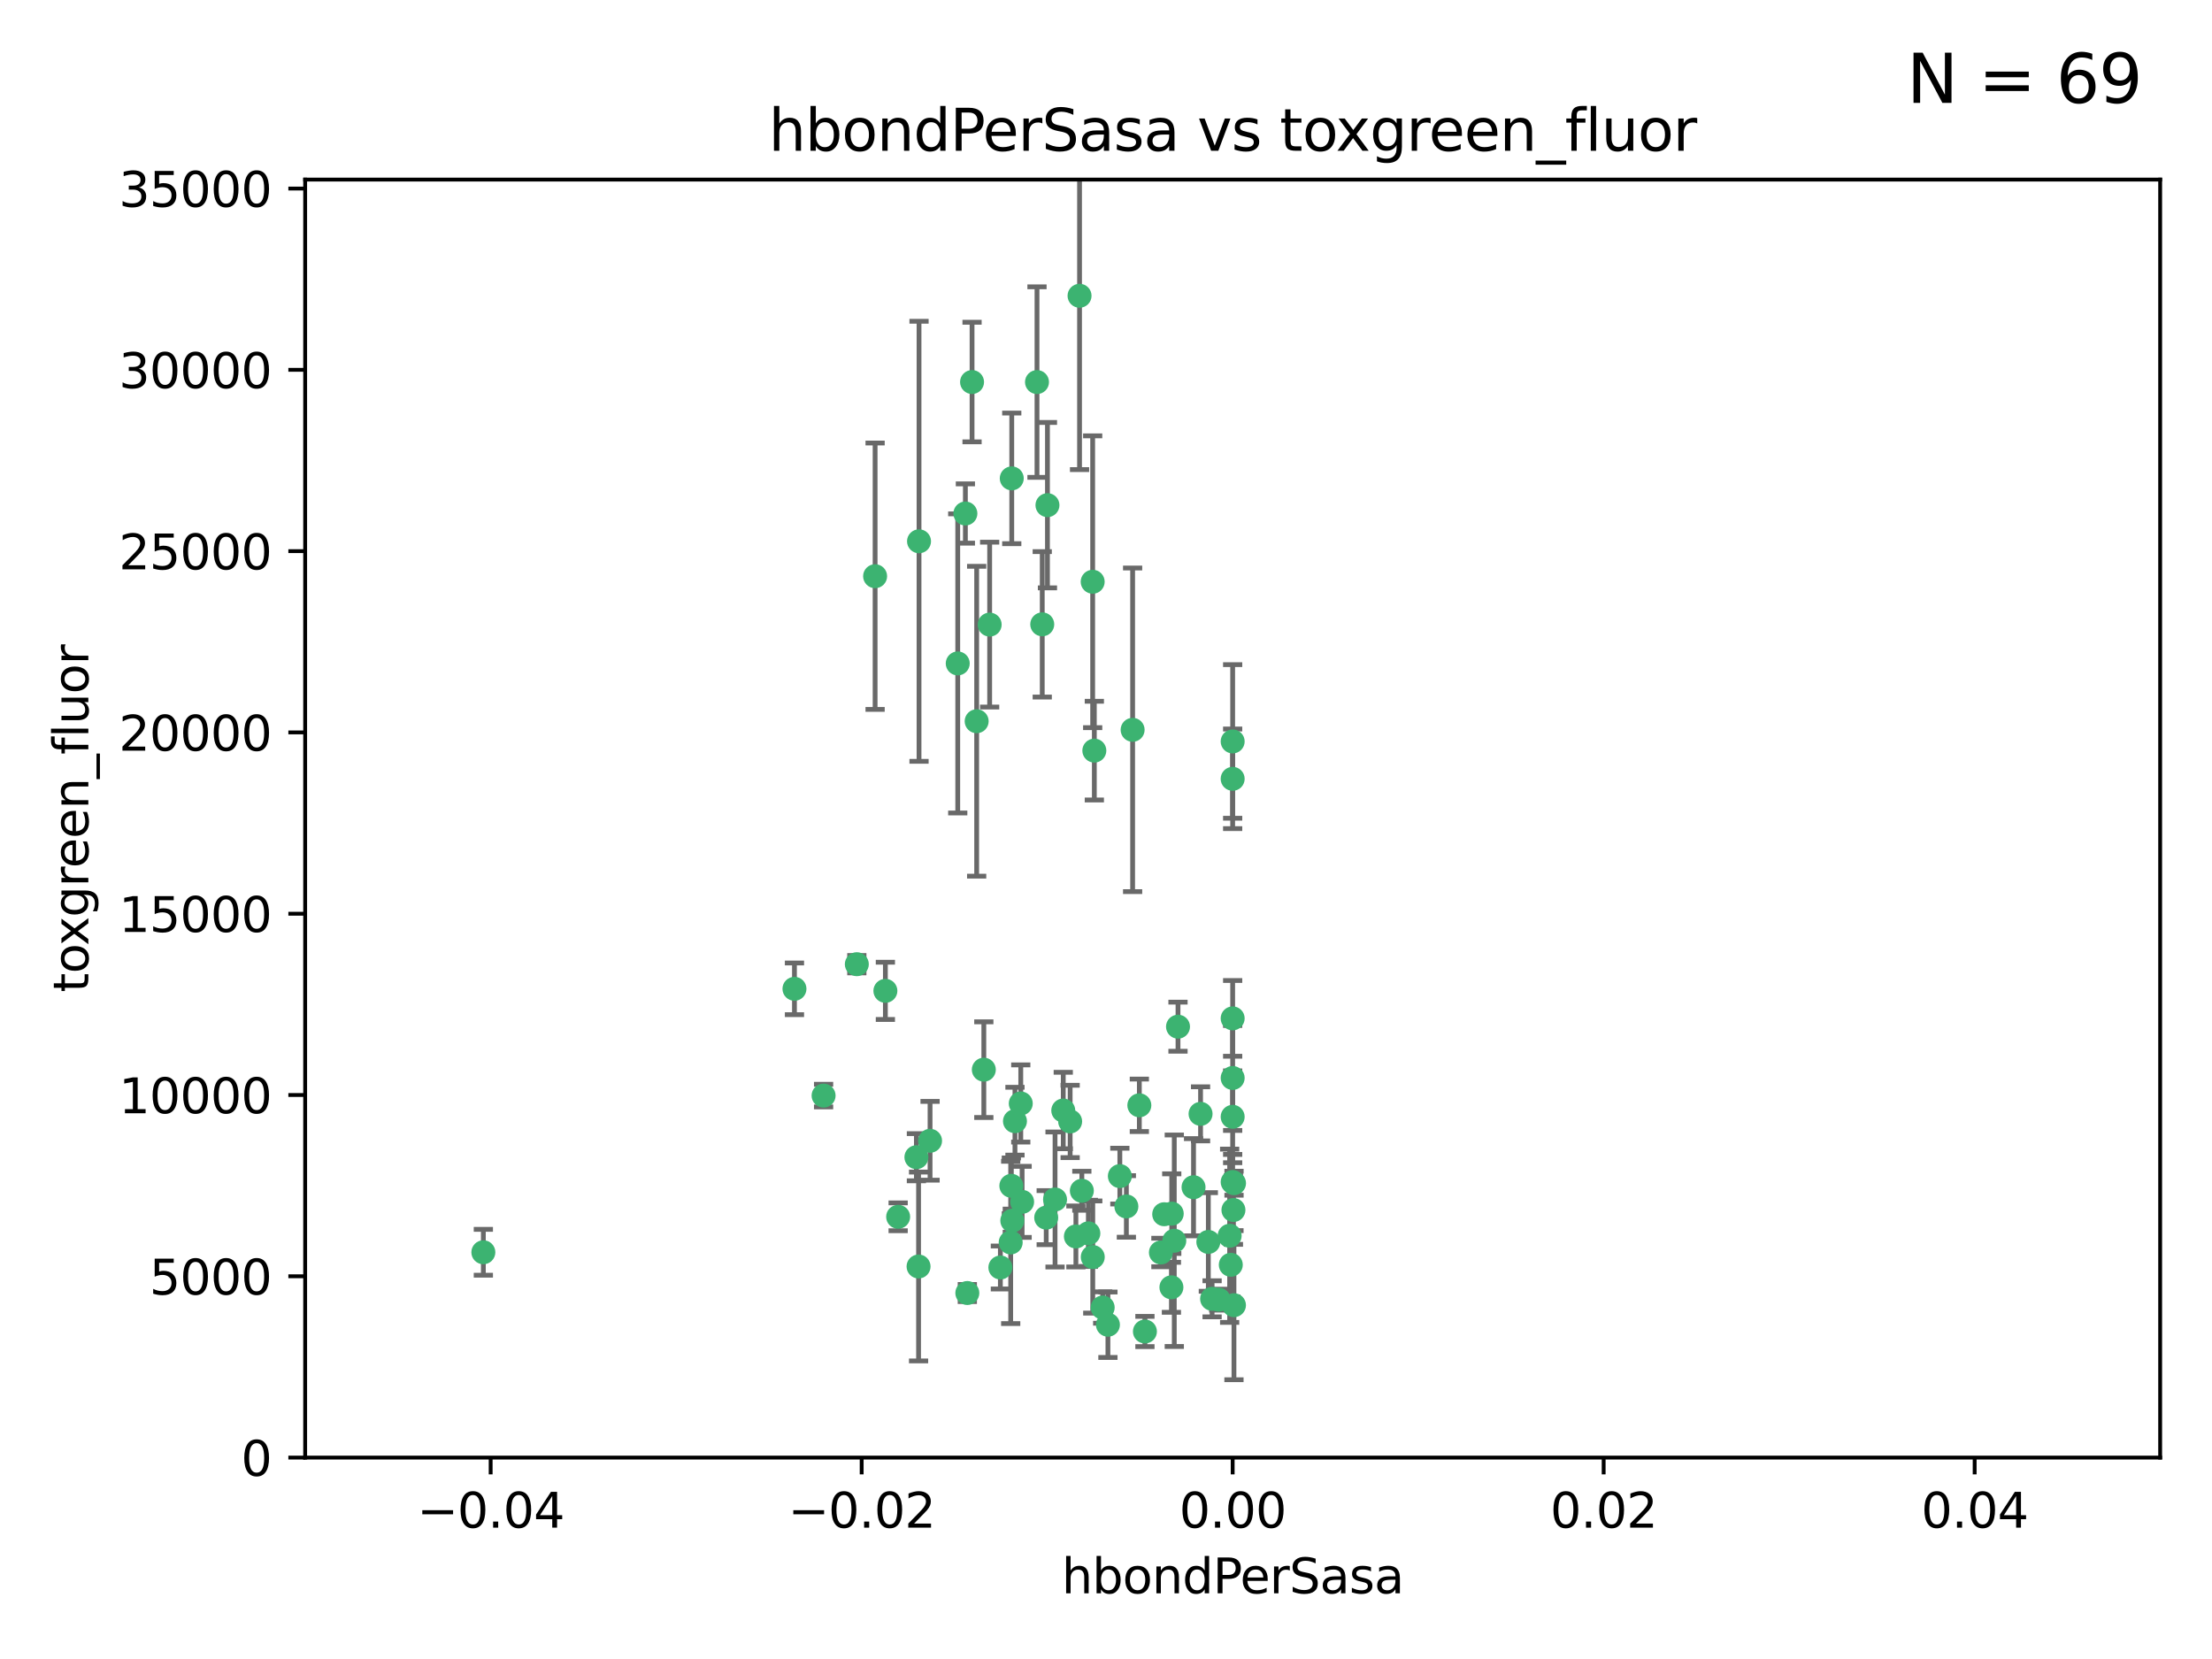 <?xml version="1.0" encoding="utf-8" standalone="no"?>
<!DOCTYPE svg PUBLIC "-//W3C//DTD SVG 1.1//EN"
  "http://www.w3.org/Graphics/SVG/1.1/DTD/svg11.dtd">
<svg xmlns:xlink="http://www.w3.org/1999/xlink" width="460.8pt" height="345.6pt" viewBox="0 0 460.8 345.6" xmlns="http://www.w3.org/2000/svg" version="1.1">
 <defs>
  <style type="text/css">*{stroke-linejoin: round; stroke-linecap: butt}</style>
 </defs>
 <g id="figure_1">
  <g id="patch_1">
   <path d="M 0 345.6 
L 460.8 345.6 
L 460.8 0 
L 0 0 
z
" style="fill: #ffffff"/>
  </g>
  <g id="axes_1">
   <g id="patch_2">
    <path d="M 63.571 303.64 
L 450 303.64 
L 450 37.411 
L 63.571 37.411 
z
" style="fill: #ffffff"/>
   </g>
   <g id="PathCollection_1">
    <defs>
     <path id="m76ac5f68b3" d="M 0 1.118 
C 0.297 1.118 0.581 1 0.791 0.791 
C 1 0.581 1.118 0.297 1.118 0 
C 1.118 -0.297 1 -0.581 0.791 -0.791 
C 0.581 -1 0.297 -1.118 0 -1.118 
C -0.297 -1.118 -0.581 -1 -0.791 -0.791 
C -1 -0.581 -1.118 -0.297 -1.118 0 
C -1.118 0.297 -1 0.581 -0.791 0.791 
C -0.581 1 -0.297 1.118 0 1.118 
z
" style="stroke: #3cb371"/>
    </defs>
    <g clip-path="url(#p4b9d9622d5)">
     <use xlink:href="#m76ac5f68b3" x="216.026" y="79.593" style="fill: #3cb371; stroke: #3cb371"/>
     <use xlink:href="#m76ac5f68b3" x="224.89" y="61.614" style="fill: #3cb371; stroke: #3cb371"/>
     <use xlink:href="#m76ac5f68b3" x="100.691" y="260.87" style="fill: #3cb371; stroke: #3cb371"/>
     <use xlink:href="#m76ac5f68b3" x="191.45" y="112.761" style="fill: #3cb371; stroke: #3cb371"/>
     <use xlink:href="#m76ac5f68b3" x="206.164" y="130.114" style="fill: #3cb371; stroke: #3cb371"/>
     <use xlink:href="#m76ac5f68b3" x="199.515" y="138.203" style="fill: #3cb371; stroke: #3cb371"/>
     <use xlink:href="#m76ac5f68b3" x="201.107" y="106.972" style="fill: #3cb371; stroke: #3cb371"/>
     <use xlink:href="#m76ac5f68b3" x="210.768" y="99.654" style="fill: #3cb371; stroke: #3cb371"/>
     <use xlink:href="#m76ac5f68b3" x="241.838" y="260.914" style="fill: #3cb371; stroke: #3cb371"/>
     <use xlink:href="#m76ac5f68b3" x="217.118" y="130.059" style="fill: #3cb371; stroke: #3cb371"/>
     <use xlink:href="#m76ac5f68b3" x="202.496" y="79.585" style="fill: #3cb371; stroke: #3cb371"/>
     <use xlink:href="#m76ac5f68b3" x="184.442" y="206.41" style="fill: #3cb371; stroke: #3cb371"/>
     <use xlink:href="#m76ac5f68b3" x="182.301" y="120.034" style="fill: #3cb371; stroke: #3cb371"/>
     <use xlink:href="#m76ac5f68b3" x="210.682" y="247.024" style="fill: #3cb371; stroke: #3cb371"/>
     <use xlink:href="#m76ac5f68b3" x="165.501" y="205.988" style="fill: #3cb371; stroke: #3cb371"/>
     <use xlink:href="#m76ac5f68b3" x="227.624" y="121.191" style="fill: #3cb371; stroke: #3cb371"/>
     <use xlink:href="#m76ac5f68b3" x="201.512" y="269.359" style="fill: #3cb371; stroke: #3cb371"/>
     <use xlink:href="#m76ac5f68b3" x="244.095" y="252.825" style="fill: #3cb371; stroke: #3cb371"/>
     <use xlink:href="#m76ac5f68b3" x="242.524" y="252.947" style="fill: #3cb371; stroke: #3cb371"/>
     <use xlink:href="#m76ac5f68b3" x="190.904" y="241.067" style="fill: #3cb371; stroke: #3cb371"/>
     <use xlink:href="#m76ac5f68b3" x="208.395" y="264.042" style="fill: #3cb371; stroke: #3cb371"/>
     <use xlink:href="#m76ac5f68b3" x="237.346" y="230.255" style="fill: #3cb371; stroke: #3cb371"/>
     <use xlink:href="#m76ac5f68b3" x="252.503" y="270.567" style="fill: #3cb371; stroke: #3cb371"/>
     <use xlink:href="#m76ac5f68b3" x="256.948" y="252.069" style="fill: #3cb371; stroke: #3cb371"/>
     <use xlink:href="#m76ac5f68b3" x="219.786" y="249.877" style="fill: #3cb371; stroke: #3cb371"/>
     <use xlink:href="#m76ac5f68b3" x="244.027" y="268.169" style="fill: #3cb371; stroke: #3cb371"/>
     <use xlink:href="#m76ac5f68b3" x="256.397" y="263.481" style="fill: #3cb371; stroke: #3cb371"/>
     <use xlink:href="#m76ac5f68b3" x="238.508" y="277.375" style="fill: #3cb371; stroke: #3cb371"/>
     <use xlink:href="#m76ac5f68b3" x="234.644" y="251.323" style="fill: #3cb371; stroke: #3cb371"/>
     <use xlink:href="#m76ac5f68b3" x="253.875" y="270.746" style="fill: #3cb371; stroke: #3cb371"/>
     <use xlink:href="#m76ac5f68b3" x="229.709" y="272.382" style="fill: #3cb371; stroke: #3cb371"/>
     <use xlink:href="#m76ac5f68b3" x="204.948" y="222.83" style="fill: #3cb371; stroke: #3cb371"/>
     <use xlink:href="#m76ac5f68b3" x="191.354" y="263.833" style="fill: #3cb371; stroke: #3cb371"/>
     <use xlink:href="#m76ac5f68b3" x="210.546" y="258.824" style="fill: #3cb371; stroke: #3cb371"/>
     <use xlink:href="#m76ac5f68b3" x="212.925" y="250.369" style="fill: #3cb371; stroke: #3cb371"/>
     <use xlink:href="#m76ac5f68b3" x="203.457" y="150.246" style="fill: #3cb371; stroke: #3cb371"/>
     <use xlink:href="#m76ac5f68b3" x="221.497" y="231.339" style="fill: #3cb371; stroke: #3cb371"/>
     <use xlink:href="#m76ac5f68b3" x="244.625" y="258.47" style="fill: #3cb371; stroke: #3cb371"/>
     <use xlink:href="#m76ac5f68b3" x="178.492" y="200.861" style="fill: #3cb371; stroke: #3cb371"/>
     <use xlink:href="#m76ac5f68b3" x="233.286" y="245.005" style="fill: #3cb371; stroke: #3cb371"/>
     <use xlink:href="#m76ac5f68b3" x="217.943" y="253.655" style="fill: #3cb371; stroke: #3cb371"/>
     <use xlink:href="#m76ac5f68b3" x="187.102" y="253.482" style="fill: #3cb371; stroke: #3cb371"/>
     <use xlink:href="#m76ac5f68b3" x="235.946" y="152.035" style="fill: #3cb371; stroke: #3cb371"/>
     <use xlink:href="#m76ac5f68b3" x="230.801" y="275.967" style="fill: #3cb371; stroke: #3cb371"/>
     <use xlink:href="#m76ac5f68b3" x="256.786" y="212.147" style="fill: #3cb371; stroke: #3cb371"/>
     <use xlink:href="#m76ac5f68b3" x="227.97" y="156.366" style="fill: #3cb371; stroke: #3cb371"/>
     <use xlink:href="#m76ac5f68b3" x="222.931" y="233.615" style="fill: #3cb371; stroke: #3cb371"/>
     <use xlink:href="#m76ac5f68b3" x="224.129" y="257.576" style="fill: #3cb371; stroke: #3cb371"/>
     <use xlink:href="#m76ac5f68b3" x="211.436" y="233.563" style="fill: #3cb371; stroke: #3cb371"/>
     <use xlink:href="#m76ac5f68b3" x="225.369" y="248.058" style="fill: #3cb371; stroke: #3cb371"/>
     <use xlink:href="#m76ac5f68b3" x="257.056" y="271.896" style="fill: #3cb371; stroke: #3cb371"/>
     <use xlink:href="#m76ac5f68b3" x="226.725" y="256.929" style="fill: #3cb371; stroke: #3cb371"/>
     <use xlink:href="#m76ac5f68b3" x="256.786" y="224.561" style="fill: #3cb371; stroke: #3cb371"/>
     <use xlink:href="#m76ac5f68b3" x="245.4" y="213.877" style="fill: #3cb371; stroke: #3cb371"/>
     <use xlink:href="#m76ac5f68b3" x="210.881" y="254.285" style="fill: #3cb371; stroke: #3cb371"/>
     <use xlink:href="#m76ac5f68b3" x="256.159" y="257.429" style="fill: #3cb371; stroke: #3cb371"/>
     <use xlink:href="#m76ac5f68b3" x="250.099" y="232.035" style="fill: #3cb371; stroke: #3cb371"/>
     <use xlink:href="#m76ac5f68b3" x="256.786" y="154.457" style="fill: #3cb371; stroke: #3cb371"/>
     <use xlink:href="#m76ac5f68b3" x="218.205" y="105.234" style="fill: #3cb371; stroke: #3cb371"/>
     <use xlink:href="#m76ac5f68b3" x="227.642" y="261.862" style="fill: #3cb371; stroke: #3cb371"/>
     <use xlink:href="#m76ac5f68b3" x="256.786" y="232.65" style="fill: #3cb371; stroke: #3cb371"/>
     <use xlink:href="#m76ac5f68b3" x="251.718" y="258.72" style="fill: #3cb371; stroke: #3cb371"/>
     <use xlink:href="#m76ac5f68b3" x="256.786" y="246.235" style="fill: #3cb371; stroke: #3cb371"/>
     <use xlink:href="#m76ac5f68b3" x="248.636" y="247.319" style="fill: #3cb371; stroke: #3cb371"/>
     <use xlink:href="#m76ac5f68b3" x="257.069" y="246.485" style="fill: #3cb371; stroke: #3cb371"/>
     <use xlink:href="#m76ac5f68b3" x="212.645" y="229.873" style="fill: #3cb371; stroke: #3cb371"/>
     <use xlink:href="#m76ac5f68b3" x="193.749" y="237.649" style="fill: #3cb371; stroke: #3cb371"/>
     <use xlink:href="#m76ac5f68b3" x="171.569" y="228.234" style="fill: #3cb371; stroke: #3cb371"/>
     <use xlink:href="#m76ac5f68b3" x="256.786" y="162.243" style="fill: #3cb371; stroke: #3cb371"/>
    </g>
   </g>
   <g id="matplotlib.axis_1">
    <g id="xtick_1">
     <g id="line2d_1">
      <defs>
       <path id="m28410835ad" d="M 0 0 
L 0 3.5 
" style="stroke: #000000; stroke-width: 0.8"/>
      </defs>
      <g>
       <use xlink:href="#m28410835ad" x="102.214" y="303.64" style="stroke: #000000; stroke-width: 0.8"/>
      </g>
     </g>
     <g id="text_1">
      <!-- −0.04 -->
      <g transform="translate(86.891 318.238)scale(0.1 -0.1)">
       <defs>
        <path id="DejaVuSans-2212" d="M 678 2272 
L 4684 2272 
L 4684 1741 
L 678 1741 
L 678 2272 
z
" transform="scale(0.016)"/>
        <path id="DejaVuSans-30" d="M 2034 4250 
Q 1547 4250 1301 3770 
Q 1056 3291 1056 2328 
Q 1056 1369 1301 889 
Q 1547 409 2034 409 
Q 2525 409 2770 889 
Q 3016 1369 3016 2328 
Q 3016 3291 2770 3770 
Q 2525 4250 2034 4250 
z
M 2034 4750 
Q 2819 4750 3233 4129 
Q 3647 3509 3647 2328 
Q 3647 1150 3233 529 
Q 2819 -91 2034 -91 
Q 1250 -91 836 529 
Q 422 1150 422 2328 
Q 422 3509 836 4129 
Q 1250 4750 2034 4750 
z
" transform="scale(0.016)"/>
        <path id="DejaVuSans-2e" d="M 684 794 
L 1344 794 
L 1344 0 
L 684 0 
L 684 794 
z
" transform="scale(0.016)"/>
        <path id="DejaVuSans-34" d="M 2419 4116 
L 825 1625 
L 2419 1625 
L 2419 4116 
z
M 2253 4666 
L 3047 4666 
L 3047 1625 
L 3713 1625 
L 3713 1100 
L 3047 1100 
L 3047 0 
L 2419 0 
L 2419 1100 
L 313 1100 
L 313 1709 
L 2253 4666 
z
" transform="scale(0.016)"/>
       </defs>
       <use xlink:href="#DejaVuSans-2212"/>
       <use xlink:href="#DejaVuSans-30" x="83.789"/>
       <use xlink:href="#DejaVuSans-2e" x="147.412"/>
       <use xlink:href="#DejaVuSans-30" x="179.199"/>
       <use xlink:href="#DejaVuSans-34" x="242.822"/>
      </g>
     </g>
    </g>
    <g id="xtick_2">
     <g id="line2d_2">
      <g>
       <use xlink:href="#m28410835ad" x="179.5" y="303.64" style="stroke: #000000; stroke-width: 0.8"/>
      </g>
     </g>
     <g id="text_2">
      <!-- −0.02 -->
      <g transform="translate(164.177 318.238)scale(0.1 -0.1)">
       <defs>
        <path id="DejaVuSans-32" d="M 1228 531 
L 3431 531 
L 3431 0 
L 469 0 
L 469 531 
Q 828 903 1448 1529 
Q 2069 2156 2228 2338 
Q 2531 2678 2651 2914 
Q 2772 3150 2772 3378 
Q 2772 3750 2511 3984 
Q 2250 4219 1831 4219 
Q 1534 4219 1204 4116 
Q 875 4013 500 3803 
L 500 4441 
Q 881 4594 1212 4672 
Q 1544 4750 1819 4750 
Q 2544 4750 2975 4387 
Q 3406 4025 3406 3419 
Q 3406 3131 3298 2873 
Q 3191 2616 2906 2266 
Q 2828 2175 2409 1742 
Q 1991 1309 1228 531 
z
" transform="scale(0.016)"/>
       </defs>
       <use xlink:href="#DejaVuSans-2212"/>
       <use xlink:href="#DejaVuSans-30" x="83.789"/>
       <use xlink:href="#DejaVuSans-2e" x="147.412"/>
       <use xlink:href="#DejaVuSans-30" x="179.199"/>
       <use xlink:href="#DejaVuSans-32" x="242.822"/>
      </g>
     </g>
    </g>
    <g id="xtick_3">
     <g id="line2d_3">
      <g>
       <use xlink:href="#m28410835ad" x="256.786" y="303.64" style="stroke: #000000; stroke-width: 0.8"/>
      </g>
     </g>
     <g id="text_3">
      <!-- 0.00 -->
      <g transform="translate(245.653 318.238)scale(0.1 -0.1)">
       <use xlink:href="#DejaVuSans-30"/>
       <use xlink:href="#DejaVuSans-2e" x="63.623"/>
       <use xlink:href="#DejaVuSans-30" x="95.41"/>
       <use xlink:href="#DejaVuSans-30" x="159.033"/>
      </g>
     </g>
    </g>
    <g id="xtick_4">
     <g id="line2d_4">
      <g>
       <use xlink:href="#m28410835ad" x="334.071" y="303.64" style="stroke: #000000; stroke-width: 0.8"/>
      </g>
     </g>
     <g id="text_4">
      <!-- 0.02 -->
      <g transform="translate(322.939 318.238)scale(0.1 -0.1)">
       <use xlink:href="#DejaVuSans-30"/>
       <use xlink:href="#DejaVuSans-2e" x="63.623"/>
       <use xlink:href="#DejaVuSans-30" x="95.41"/>
       <use xlink:href="#DejaVuSans-32" x="159.033"/>
      </g>
     </g>
    </g>
    <g id="xtick_5">
     <g id="line2d_5">
      <g>
       <use xlink:href="#m28410835ad" x="411.357" y="303.64" style="stroke: #000000; stroke-width: 0.8"/>
      </g>
     </g>
     <g id="text_5">
      <!-- 0.04 -->
      <g transform="translate(400.224 318.238)scale(0.1 -0.1)">
       <use xlink:href="#DejaVuSans-30"/>
       <use xlink:href="#DejaVuSans-2e" x="63.623"/>
       <use xlink:href="#DejaVuSans-30" x="95.41"/>
       <use xlink:href="#DejaVuSans-34" x="159.033"/>
      </g>
     </g>
    </g>
    <g id="text_6">
     <!-- hbondPerSasa -->
     <g transform="translate(221.168 331.917)scale(0.1 -0.1)">
      <defs>
       <path id="DejaVuSans-68" d="M 3513 2113 
L 3513 0 
L 2938 0 
L 2938 2094 
Q 2938 2591 2744 2837 
Q 2550 3084 2163 3084 
Q 1697 3084 1428 2787 
Q 1159 2491 1159 1978 
L 1159 0 
L 581 0 
L 581 4863 
L 1159 4863 
L 1159 2956 
Q 1366 3272 1645 3428 
Q 1925 3584 2291 3584 
Q 2894 3584 3203 3211 
Q 3513 2838 3513 2113 
z
" transform="scale(0.016)"/>
       <path id="DejaVuSans-62" d="M 3116 1747 
Q 3116 2381 2855 2742 
Q 2594 3103 2138 3103 
Q 1681 3103 1420 2742 
Q 1159 2381 1159 1747 
Q 1159 1113 1420 752 
Q 1681 391 2138 391 
Q 2594 391 2855 752 
Q 3116 1113 3116 1747 
z
M 1159 2969 
Q 1341 3281 1617 3432 
Q 1894 3584 2278 3584 
Q 2916 3584 3314 3078 
Q 3713 2572 3713 1747 
Q 3713 922 3314 415 
Q 2916 -91 2278 -91 
Q 1894 -91 1617 61 
Q 1341 213 1159 525 
L 1159 0 
L 581 0 
L 581 4863 
L 1159 4863 
L 1159 2969 
z
" transform="scale(0.016)"/>
       <path id="DejaVuSans-6f" d="M 1959 3097 
Q 1497 3097 1228 2736 
Q 959 2375 959 1747 
Q 959 1119 1226 758 
Q 1494 397 1959 397 
Q 2419 397 2687 759 
Q 2956 1122 2956 1747 
Q 2956 2369 2687 2733 
Q 2419 3097 1959 3097 
z
M 1959 3584 
Q 2709 3584 3137 3096 
Q 3566 2609 3566 1747 
Q 3566 888 3137 398 
Q 2709 -91 1959 -91 
Q 1206 -91 779 398 
Q 353 888 353 1747 
Q 353 2609 779 3096 
Q 1206 3584 1959 3584 
z
" transform="scale(0.016)"/>
       <path id="DejaVuSans-6e" d="M 3513 2113 
L 3513 0 
L 2938 0 
L 2938 2094 
Q 2938 2591 2744 2837 
Q 2550 3084 2163 3084 
Q 1697 3084 1428 2787 
Q 1159 2491 1159 1978 
L 1159 0 
L 581 0 
L 581 3500 
L 1159 3500 
L 1159 2956 
Q 1366 3272 1645 3428 
Q 1925 3584 2291 3584 
Q 2894 3584 3203 3211 
Q 3513 2838 3513 2113 
z
" transform="scale(0.016)"/>
       <path id="DejaVuSans-64" d="M 2906 2969 
L 2906 4863 
L 3481 4863 
L 3481 0 
L 2906 0 
L 2906 525 
Q 2725 213 2448 61 
Q 2172 -91 1784 -91 
Q 1150 -91 751 415 
Q 353 922 353 1747 
Q 353 2572 751 3078 
Q 1150 3584 1784 3584 
Q 2172 3584 2448 3432 
Q 2725 3281 2906 2969 
z
M 947 1747 
Q 947 1113 1208 752 
Q 1469 391 1925 391 
Q 2381 391 2643 752 
Q 2906 1113 2906 1747 
Q 2906 2381 2643 2742 
Q 2381 3103 1925 3103 
Q 1469 3103 1208 2742 
Q 947 2381 947 1747 
z
" transform="scale(0.016)"/>
       <path id="DejaVuSans-50" d="M 1259 4147 
L 1259 2394 
L 2053 2394 
Q 2494 2394 2734 2622 
Q 2975 2850 2975 3272 
Q 2975 3691 2734 3919 
Q 2494 4147 2053 4147 
L 1259 4147 
z
M 628 4666 
L 2053 4666 
Q 2838 4666 3239 4311 
Q 3641 3956 3641 3272 
Q 3641 2581 3239 2228 
Q 2838 1875 2053 1875 
L 1259 1875 
L 1259 0 
L 628 0 
L 628 4666 
z
" transform="scale(0.016)"/>
       <path id="DejaVuSans-65" d="M 3597 1894 
L 3597 1613 
L 953 1613 
Q 991 1019 1311 708 
Q 1631 397 2203 397 
Q 2534 397 2845 478 
Q 3156 559 3463 722 
L 3463 178 
Q 3153 47 2828 -22 
Q 2503 -91 2169 -91 
Q 1331 -91 842 396 
Q 353 884 353 1716 
Q 353 2575 817 3079 
Q 1281 3584 2069 3584 
Q 2775 3584 3186 3129 
Q 3597 2675 3597 1894 
z
M 3022 2063 
Q 3016 2534 2758 2815 
Q 2500 3097 2075 3097 
Q 1594 3097 1305 2825 
Q 1016 2553 972 2059 
L 3022 2063 
z
" transform="scale(0.016)"/>
       <path id="DejaVuSans-72" d="M 2631 2963 
Q 2534 3019 2420 3045 
Q 2306 3072 2169 3072 
Q 1681 3072 1420 2755 
Q 1159 2438 1159 1844 
L 1159 0 
L 581 0 
L 581 3500 
L 1159 3500 
L 1159 2956 
Q 1341 3275 1631 3429 
Q 1922 3584 2338 3584 
Q 2397 3584 2469 3576 
Q 2541 3569 2628 3553 
L 2631 2963 
z
" transform="scale(0.016)"/>
       <path id="DejaVuSans-53" d="M 3425 4513 
L 3425 3897 
Q 3066 4069 2747 4153 
Q 2428 4238 2131 4238 
Q 1616 4238 1336 4038 
Q 1056 3838 1056 3469 
Q 1056 3159 1242 3001 
Q 1428 2844 1947 2747 
L 2328 2669 
Q 3034 2534 3370 2195 
Q 3706 1856 3706 1288 
Q 3706 609 3251 259 
Q 2797 -91 1919 -91 
Q 1588 -91 1214 -16 
Q 841 59 441 206 
L 441 856 
Q 825 641 1194 531 
Q 1563 422 1919 422 
Q 2459 422 2753 634 
Q 3047 847 3047 1241 
Q 3047 1584 2836 1778 
Q 2625 1972 2144 2069 
L 1759 2144 
Q 1053 2284 737 2584 
Q 422 2884 422 3419 
Q 422 4038 858 4394 
Q 1294 4750 2059 4750 
Q 2388 4750 2728 4690 
Q 3069 4631 3425 4513 
z
" transform="scale(0.016)"/>
       <path id="DejaVuSans-61" d="M 2194 1759 
Q 1497 1759 1228 1600 
Q 959 1441 959 1056 
Q 959 750 1161 570 
Q 1363 391 1709 391 
Q 2188 391 2477 730 
Q 2766 1069 2766 1631 
L 2766 1759 
L 2194 1759 
z
M 3341 1997 
L 3341 0 
L 2766 0 
L 2766 531 
Q 2569 213 2275 61 
Q 1981 -91 1556 -91 
Q 1019 -91 701 211 
Q 384 513 384 1019 
Q 384 1609 779 1909 
Q 1175 2209 1959 2209 
L 2766 2209 
L 2766 2266 
Q 2766 2663 2505 2880 
Q 2244 3097 1772 3097 
Q 1472 3097 1187 3025 
Q 903 2953 641 2809 
L 641 3341 
Q 956 3463 1253 3523 
Q 1550 3584 1831 3584 
Q 2591 3584 2966 3190 
Q 3341 2797 3341 1997 
z
" transform="scale(0.016)"/>
       <path id="DejaVuSans-73" d="M 2834 3397 
L 2834 2853 
Q 2591 2978 2328 3040 
Q 2066 3103 1784 3103 
Q 1356 3103 1142 2972 
Q 928 2841 928 2578 
Q 928 2378 1081 2264 
Q 1234 2150 1697 2047 
L 1894 2003 
Q 2506 1872 2764 1633 
Q 3022 1394 3022 966 
Q 3022 478 2636 193 
Q 2250 -91 1575 -91 
Q 1294 -91 989 -36 
Q 684 19 347 128 
L 347 722 
Q 666 556 975 473 
Q 1284 391 1588 391 
Q 1994 391 2212 530 
Q 2431 669 2431 922 
Q 2431 1156 2273 1281 
Q 2116 1406 1581 1522 
L 1381 1569 
Q 847 1681 609 1914 
Q 372 2147 372 2553 
Q 372 3047 722 3315 
Q 1072 3584 1716 3584 
Q 2034 3584 2315 3537 
Q 2597 3491 2834 3397 
z
" transform="scale(0.016)"/>
      </defs>
      <use xlink:href="#DejaVuSans-68"/>
      <use xlink:href="#DejaVuSans-62" x="63.379"/>
      <use xlink:href="#DejaVuSans-6f" x="126.855"/>
      <use xlink:href="#DejaVuSans-6e" x="188.037"/>
      <use xlink:href="#DejaVuSans-64" x="251.416"/>
      <use xlink:href="#DejaVuSans-50" x="314.893"/>
      <use xlink:href="#DejaVuSans-65" x="371.57"/>
      <use xlink:href="#DejaVuSans-72" x="433.094"/>
      <use xlink:href="#DejaVuSans-53" x="474.207"/>
      <use xlink:href="#DejaVuSans-61" x="537.684"/>
      <use xlink:href="#DejaVuSans-73" x="598.963"/>
      <use xlink:href="#DejaVuSans-61" x="651.062"/>
     </g>
    </g>
   </g>
   <g id="matplotlib.axis_2">
    <g id="ytick_1">
     <g id="line2d_6">
      <defs>
       <path id="m3caf8b4dd0" d="M 0 0 
L -3.5 0 
" style="stroke: #000000; stroke-width: 0.8"/>
      </defs>
      <g>
       <use xlink:href="#m3caf8b4dd0" x="63.571" y="303.64" style="stroke: #000000; stroke-width: 0.8"/>
      </g>
     </g>
     <g id="text_7">
      <!-- 0 -->
      <g transform="translate(50.209 307.439)scale(0.1 -0.1)">
       <use xlink:href="#DejaVuSans-30"/>
      </g>
     </g>
    </g>
    <g id="ytick_2">
     <g id="line2d_7">
      <g>
       <use xlink:href="#m3caf8b4dd0" x="63.571" y="265.874" style="stroke: #000000; stroke-width: 0.8"/>
      </g>
     </g>
     <g id="text_8">
      <!-- 5000 -->
      <g transform="translate(31.121 269.673)scale(0.1 -0.1)">
       <defs>
        <path id="DejaVuSans-35" d="M 691 4666 
L 3169 4666 
L 3169 4134 
L 1269 4134 
L 1269 2991 
Q 1406 3038 1543 3061 
Q 1681 3084 1819 3084 
Q 2600 3084 3056 2656 
Q 3513 2228 3513 1497 
Q 3513 744 3044 326 
Q 2575 -91 1722 -91 
Q 1428 -91 1123 -41 
Q 819 9 494 109 
L 494 744 
Q 775 591 1075 516 
Q 1375 441 1709 441 
Q 2250 441 2565 725 
Q 2881 1009 2881 1497 
Q 2881 1984 2565 2268 
Q 2250 2553 1709 2553 
Q 1456 2553 1204 2497 
Q 953 2441 691 2322 
L 691 4666 
z
" transform="scale(0.016)"/>
       </defs>
       <use xlink:href="#DejaVuSans-35"/>
       <use xlink:href="#DejaVuSans-30" x="63.623"/>
       <use xlink:href="#DejaVuSans-30" x="127.246"/>
       <use xlink:href="#DejaVuSans-30" x="190.869"/>
      </g>
     </g>
    </g>
    <g id="ytick_3">
     <g id="line2d_8">
      <g>
       <use xlink:href="#m3caf8b4dd0" x="63.571" y="228.108" style="stroke: #000000; stroke-width: 0.8"/>
      </g>
     </g>
     <g id="text_9">
      <!-- 10000 -->
      <g transform="translate(24.759 231.907)scale(0.1 -0.1)">
       <defs>
        <path id="DejaVuSans-31" d="M 794 531 
L 1825 531 
L 1825 4091 
L 703 3866 
L 703 4441 
L 1819 4666 
L 2450 4666 
L 2450 531 
L 3481 531 
L 3481 0 
L 794 0 
L 794 531 
z
" transform="scale(0.016)"/>
       </defs>
       <use xlink:href="#DejaVuSans-31"/>
       <use xlink:href="#DejaVuSans-30" x="63.623"/>
       <use xlink:href="#DejaVuSans-30" x="127.246"/>
       <use xlink:href="#DejaVuSans-30" x="190.869"/>
       <use xlink:href="#DejaVuSans-30" x="254.492"/>
      </g>
     </g>
    </g>
    <g id="ytick_4">
     <g id="line2d_9">
      <g>
       <use xlink:href="#m3caf8b4dd0" x="63.571" y="190.342" style="stroke: #000000; stroke-width: 0.8"/>
      </g>
     </g>
     <g id="text_10">
      <!-- 15000 -->
      <g transform="translate(24.759 194.141)scale(0.1 -0.1)">
       <use xlink:href="#DejaVuSans-31"/>
       <use xlink:href="#DejaVuSans-35" x="63.623"/>
       <use xlink:href="#DejaVuSans-30" x="127.246"/>
       <use xlink:href="#DejaVuSans-30" x="190.869"/>
       <use xlink:href="#DejaVuSans-30" x="254.492"/>
      </g>
     </g>
    </g>
    <g id="ytick_5">
     <g id="line2d_10">
      <g>
       <use xlink:href="#m3caf8b4dd0" x="63.571" y="152.576" style="stroke: #000000; stroke-width: 0.8"/>
      </g>
     </g>
     <g id="text_11">
      <!-- 20000 -->
      <g transform="translate(24.759 156.375)scale(0.1 -0.1)">
       <use xlink:href="#DejaVuSans-32"/>
       <use xlink:href="#DejaVuSans-30" x="63.623"/>
       <use xlink:href="#DejaVuSans-30" x="127.246"/>
       <use xlink:href="#DejaVuSans-30" x="190.869"/>
       <use xlink:href="#DejaVuSans-30" x="254.492"/>
      </g>
     </g>
    </g>
    <g id="ytick_6">
     <g id="line2d_11">
      <g>
       <use xlink:href="#m3caf8b4dd0" x="63.571" y="114.81" style="stroke: #000000; stroke-width: 0.8"/>
      </g>
     </g>
     <g id="text_12">
      <!-- 25000 -->
      <g transform="translate(24.759 118.609)scale(0.1 -0.1)">
       <use xlink:href="#DejaVuSans-32"/>
       <use xlink:href="#DejaVuSans-35" x="63.623"/>
       <use xlink:href="#DejaVuSans-30" x="127.246"/>
       <use xlink:href="#DejaVuSans-30" x="190.869"/>
       <use xlink:href="#DejaVuSans-30" x="254.492"/>
      </g>
     </g>
    </g>
    <g id="ytick_7">
     <g id="line2d_12">
      <g>
       <use xlink:href="#m3caf8b4dd0" x="63.571" y="77.044" style="stroke: #000000; stroke-width: 0.8"/>
      </g>
     </g>
     <g id="text_13">
      <!-- 30000 -->
      <g transform="translate(24.759 80.844)scale(0.1 -0.1)">
       <defs>
        <path id="DejaVuSans-33" d="M 2597 2516 
Q 3050 2419 3304 2112 
Q 3559 1806 3559 1356 
Q 3559 666 3084 287 
Q 2609 -91 1734 -91 
Q 1441 -91 1130 -33 
Q 819 25 488 141 
L 488 750 
Q 750 597 1062 519 
Q 1375 441 1716 441 
Q 2309 441 2620 675 
Q 2931 909 2931 1356 
Q 2931 1769 2642 2001 
Q 2353 2234 1838 2234 
L 1294 2234 
L 1294 2753 
L 1863 2753 
Q 2328 2753 2575 2939 
Q 2822 3125 2822 3475 
Q 2822 3834 2567 4026 
Q 2313 4219 1838 4219 
Q 1578 4219 1281 4162 
Q 984 4106 628 3988 
L 628 4550 
Q 988 4650 1302 4700 
Q 1616 4750 1894 4750 
Q 2613 4750 3031 4423 
Q 3450 4097 3450 3541 
Q 3450 3153 3228 2886 
Q 3006 2619 2597 2516 
z
" transform="scale(0.016)"/>
       </defs>
       <use xlink:href="#DejaVuSans-33"/>
       <use xlink:href="#DejaVuSans-30" x="63.623"/>
       <use xlink:href="#DejaVuSans-30" x="127.246"/>
       <use xlink:href="#DejaVuSans-30" x="190.869"/>
       <use xlink:href="#DejaVuSans-30" x="254.492"/>
      </g>
     </g>
    </g>
    <g id="ytick_8">
     <g id="line2d_13">
      <g>
       <use xlink:href="#m3caf8b4dd0" x="63.571" y="39.278" style="stroke: #000000; stroke-width: 0.8"/>
      </g>
     </g>
     <g id="text_14">
      <!-- 35000 -->
      <g transform="translate(24.759 43.078)scale(0.1 -0.1)">
       <use xlink:href="#DejaVuSans-33"/>
       <use xlink:href="#DejaVuSans-35" x="63.623"/>
       <use xlink:href="#DejaVuSans-30" x="127.246"/>
       <use xlink:href="#DejaVuSans-30" x="190.869"/>
       <use xlink:href="#DejaVuSans-30" x="254.492"/>
      </g>
     </g>
    </g>
    <g id="text_15">
     <!-- toxgreen_fluor -->
     <g transform="translate(18.401 206.72)rotate(-90)scale(0.1 -0.1)">
      <defs>
       <path id="DejaVuSans-74" d="M 1172 4494 
L 1172 3500 
L 2356 3500 
L 2356 3053 
L 1172 3053 
L 1172 1153 
Q 1172 725 1289 603 
Q 1406 481 1766 481 
L 2356 481 
L 2356 0 
L 1766 0 
Q 1100 0 847 248 
Q 594 497 594 1153 
L 594 3053 
L 172 3053 
L 172 3500 
L 594 3500 
L 594 4494 
L 1172 4494 
z
" transform="scale(0.016)"/>
       <path id="DejaVuSans-78" d="M 3513 3500 
L 2247 1797 
L 3578 0 
L 2900 0 
L 1881 1375 
L 863 0 
L 184 0 
L 1544 1831 
L 300 3500 
L 978 3500 
L 1906 2253 
L 2834 3500 
L 3513 3500 
z
" transform="scale(0.016)"/>
       <path id="DejaVuSans-67" d="M 2906 1791 
Q 2906 2416 2648 2759 
Q 2391 3103 1925 3103 
Q 1463 3103 1205 2759 
Q 947 2416 947 1791 
Q 947 1169 1205 825 
Q 1463 481 1925 481 
Q 2391 481 2648 825 
Q 2906 1169 2906 1791 
z
M 3481 434 
Q 3481 -459 3084 -895 
Q 2688 -1331 1869 -1331 
Q 1566 -1331 1297 -1286 
Q 1028 -1241 775 -1147 
L 775 -588 
Q 1028 -725 1275 -790 
Q 1522 -856 1778 -856 
Q 2344 -856 2625 -561 
Q 2906 -266 2906 331 
L 2906 616 
Q 2728 306 2450 153 
Q 2172 0 1784 0 
Q 1141 0 747 490 
Q 353 981 353 1791 
Q 353 2603 747 3093 
Q 1141 3584 1784 3584 
Q 2172 3584 2450 3431 
Q 2728 3278 2906 2969 
L 2906 3500 
L 3481 3500 
L 3481 434 
z
" transform="scale(0.016)"/>
       <path id="DejaVuSans-5f" d="M 3263 -1063 
L 3263 -1509 
L -63 -1509 
L -63 -1063 
L 3263 -1063 
z
" transform="scale(0.016)"/>
       <path id="DejaVuSans-66" d="M 2375 4863 
L 2375 4384 
L 1825 4384 
Q 1516 4384 1395 4259 
Q 1275 4134 1275 3809 
L 1275 3500 
L 2222 3500 
L 2222 3053 
L 1275 3053 
L 1275 0 
L 697 0 
L 697 3053 
L 147 3053 
L 147 3500 
L 697 3500 
L 697 3744 
Q 697 4328 969 4595 
Q 1241 4863 1831 4863 
L 2375 4863 
z
" transform="scale(0.016)"/>
       <path id="DejaVuSans-6c" d="M 603 4863 
L 1178 4863 
L 1178 0 
L 603 0 
L 603 4863 
z
" transform="scale(0.016)"/>
       <path id="DejaVuSans-75" d="M 544 1381 
L 544 3500 
L 1119 3500 
L 1119 1403 
Q 1119 906 1312 657 
Q 1506 409 1894 409 
Q 2359 409 2629 706 
Q 2900 1003 2900 1516 
L 2900 3500 
L 3475 3500 
L 3475 0 
L 2900 0 
L 2900 538 
Q 2691 219 2414 64 
Q 2138 -91 1772 -91 
Q 1169 -91 856 284 
Q 544 659 544 1381 
z
M 1991 3584 
L 1991 3584 
z
" transform="scale(0.016)"/>
      </defs>
      <use xlink:href="#DejaVuSans-74"/>
      <use xlink:href="#DejaVuSans-6f" x="39.209"/>
      <use xlink:href="#DejaVuSans-78" x="97.266"/>
      <use xlink:href="#DejaVuSans-67" x="156.445"/>
      <use xlink:href="#DejaVuSans-72" x="219.922"/>
      <use xlink:href="#DejaVuSans-65" x="258.785"/>
      <use xlink:href="#DejaVuSans-65" x="320.309"/>
      <use xlink:href="#DejaVuSans-6e" x="381.832"/>
      <use xlink:href="#DejaVuSans-5f" x="445.211"/>
      <use xlink:href="#DejaVuSans-66" x="495.211"/>
      <use xlink:href="#DejaVuSans-6c" x="530.416"/>
      <use xlink:href="#DejaVuSans-75" x="558.199"/>
      <use xlink:href="#DejaVuSans-6f" x="621.578"/>
      <use xlink:href="#DejaVuSans-72" x="682.76"/>
     </g>
    </g>
   </g>
   <g id="LineCollection_1">
    <path d="M 216.026 99.437 
L 216.026 59.75 
" clip-path="url(#p4b9d9622d5)" style="fill: none; stroke: #696969"/>
    <path d="M 224.89 97.825 
L 224.89 25.402 
" clip-path="url(#p4b9d9622d5)" style="fill: none; stroke: #696969"/>
    <path d="M 100.691 265.648 
L 100.691 256.093 
" clip-path="url(#p4b9d9622d5)" style="fill: none; stroke: #696969"/>
    <path d="M 191.45 158.597 
L 191.45 66.926 
" clip-path="url(#p4b9d9622d5)" style="fill: none; stroke: #696969"/>
    <path d="M 206.164 147.286 
L 206.164 112.943 
" clip-path="url(#p4b9d9622d5)" style="fill: none; stroke: #696969"/>
    <path d="M 199.515 169.362 
L 199.515 107.043 
" clip-path="url(#p4b9d9622d5)" style="fill: none; stroke: #696969"/>
    <path d="M 201.107 113.147 
L 201.107 100.797 
" clip-path="url(#p4b9d9622d5)" style="fill: none; stroke: #696969"/>
    <path d="M 210.768 113.257 
L 210.768 86.051 
" clip-path="url(#p4b9d9622d5)" style="fill: none; stroke: #696969"/>
    <path d="M 241.838 263.886 
L 241.838 257.941 
" clip-path="url(#p4b9d9622d5)" style="fill: none; stroke: #696969"/>
    <path d="M 217.118 145.209 
L 217.118 114.909 
" clip-path="url(#p4b9d9622d5)" style="fill: none; stroke: #696969"/>
    <path d="M 202.496 92.04 
L 202.496 67.13 
" clip-path="url(#p4b9d9622d5)" style="fill: none; stroke: #696969"/>
    <path d="M 184.442 212.375 
L 184.442 200.445 
" clip-path="url(#p4b9d9622d5)" style="fill: none; stroke: #696969"/>
    <path d="M 182.301 147.781 
L 182.301 92.287 
" clip-path="url(#p4b9d9622d5)" style="fill: none; stroke: #696969"/>
    <path d="M 210.682 252.829 
L 210.682 241.22 
" clip-path="url(#p4b9d9622d5)" style="fill: none; stroke: #696969"/>
    <path d="M 165.501 211.368 
L 165.501 200.608 
" clip-path="url(#p4b9d9622d5)" style="fill: none; stroke: #696969"/>
    <path d="M 227.624 151.584 
L 227.624 90.798 
" clip-path="url(#p4b9d9622d5)" style="fill: none; stroke: #696969"/>
    <path d="M 201.512 271.136 
L 201.512 267.583 
" clip-path="url(#p4b9d9622d5)" style="fill: none; stroke: #696969"/>
    <path d="M 244.095 261.12 
L 244.095 244.53 
" clip-path="url(#p4b9d9622d5)" style="fill: none; stroke: #696969"/>
    <path d="M 242.524 253.886 
L 242.524 252.007 
" clip-path="url(#p4b9d9622d5)" style="fill: none; stroke: #696969"/>
    <path d="M 190.904 245.981 
L 190.904 236.153 
" clip-path="url(#p4b9d9622d5)" style="fill: none; stroke: #696969"/>
    <path d="M 208.395 268.515 
L 208.395 259.569 
" clip-path="url(#p4b9d9622d5)" style="fill: none; stroke: #696969"/>
    <path d="M 237.346 235.721 
L 237.346 224.789 
" clip-path="url(#p4b9d9622d5)" style="fill: none; stroke: #696969"/>
    <path d="M 252.503 274.323 
L 252.503 266.811 
" clip-path="url(#p4b9d9622d5)" style="fill: none; stroke: #696969"/>
    <path d="M 256.948 259.223 
L 256.948 244.915 
" clip-path="url(#p4b9d9622d5)" style="fill: none; stroke: #696969"/>
    <path d="M 219.786 263.939 
L 219.786 235.814 
" clip-path="url(#p4b9d9622d5)" style="fill: none; stroke: #696969"/>
    <path d="M 244.027 273.375 
L 244.027 262.964 
" clip-path="url(#p4b9d9622d5)" style="fill: none; stroke: #696969"/>
    <path d="M 256.397 270.16 
L 256.397 256.802 
" clip-path="url(#p4b9d9622d5)" style="fill: none; stroke: #696969"/>
    <path d="M 238.508 280.522 
L 238.508 274.227 
" clip-path="url(#p4b9d9622d5)" style="fill: none; stroke: #696969"/>
    <path d="M 234.644 257.736 
L 234.644 244.91 
" clip-path="url(#p4b9d9622d5)" style="fill: none; stroke: #696969"/>
    <path d="M 253.875 272.926 
L 253.875 268.567 
" clip-path="url(#p4b9d9622d5)" style="fill: none; stroke: #696969"/>
    <path d="M 229.709 275.653 
L 229.709 269.11 
" clip-path="url(#p4b9d9622d5)" style="fill: none; stroke: #696969"/>
    <path d="M 204.948 232.795 
L 204.948 212.864 
" clip-path="url(#p4b9d9622d5)" style="fill: none; stroke: #696969"/>
    <path d="M 191.354 283.505 
L 191.354 244.161 
" clip-path="url(#p4b9d9622d5)" style="fill: none; stroke: #696969"/>
    <path d="M 210.546 275.725 
L 210.546 241.922 
" clip-path="url(#p4b9d9622d5)" style="fill: none; stroke: #696969"/>
    <path d="M 212.925 257.768 
L 212.925 242.97 
" clip-path="url(#p4b9d9622d5)" style="fill: none; stroke: #696969"/>
    <path d="M 203.457 182.519 
L 203.457 117.972 
" clip-path="url(#p4b9d9622d5)" style="fill: none; stroke: #696969"/>
    <path d="M 221.497 239.299 
L 221.497 223.378 
" clip-path="url(#p4b9d9622d5)" style="fill: none; stroke: #696969"/>
    <path d="M 244.625 280.499 
L 244.625 236.441 
" clip-path="url(#p4b9d9622d5)" style="fill: none; stroke: #696969"/>
    <path d="M 178.492 202.673 
L 178.492 199.049 
" clip-path="url(#p4b9d9622d5)" style="fill: none; stroke: #696969"/>
    <path d="M 233.286 250.813 
L 233.286 239.196 
" clip-path="url(#p4b9d9622d5)" style="fill: none; stroke: #696969"/>
    <path d="M 217.943 259.28 
L 217.943 248.029 
" clip-path="url(#p4b9d9622d5)" style="fill: none; stroke: #696969"/>
    <path d="M 187.102 256.385 
L 187.102 250.58 
" clip-path="url(#p4b9d9622d5)" style="fill: none; stroke: #696969"/>
    <path d="M 235.946 185.743 
L 235.946 118.327 
" clip-path="url(#p4b9d9622d5)" style="fill: none; stroke: #696969"/>
    <path d="M 230.801 282.783 
L 230.801 269.152 
" clip-path="url(#p4b9d9622d5)" style="fill: none; stroke: #696969"/>
    <path d="M 256.786 220.035 
L 256.786 204.259 
" clip-path="url(#p4b9d9622d5)" style="fill: none; stroke: #696969"/>
    <path d="M 227.97 166.65 
L 227.97 146.083 
" clip-path="url(#p4b9d9622d5)" style="fill: none; stroke: #696969"/>
    <path d="M 222.931 241.152 
L 222.931 226.079 
" clip-path="url(#p4b9d9622d5)" style="fill: none; stroke: #696969"/>
    <path d="M 224.129 263.925 
L 224.129 251.227 
" clip-path="url(#p4b9d9622d5)" style="fill: none; stroke: #696969"/>
    <path d="M 211.436 240.63 
L 211.436 226.496 
" clip-path="url(#p4b9d9622d5)" style="fill: none; stroke: #696969"/>
    <path d="M 225.369 252.121 
L 225.369 243.994 
" clip-path="url(#p4b9d9622d5)" style="fill: none; stroke: #696969"/>
    <path d="M 257.056 287.425 
L 257.056 256.366 
" clip-path="url(#p4b9d9622d5)" style="fill: none; stroke: #696969"/>
    <path d="M 226.725 263.824 
L 226.725 250.034 
" clip-path="url(#p4b9d9622d5)" style="fill: none; stroke: #696969"/>
    <path d="M 256.786 235.496 
L 256.786 213.627 
" clip-path="url(#p4b9d9622d5)" style="fill: none; stroke: #696969"/>
    <path d="M 245.4 218.99 
L 245.4 208.765 
" clip-path="url(#p4b9d9622d5)" style="fill: none; stroke: #696969"/>
    <path d="M 210.881 256.694 
L 210.881 251.875 
" clip-path="url(#p4b9d9622d5)" style="fill: none; stroke: #696969"/>
    <path d="M 256.159 275.478 
L 256.159 239.381 
" clip-path="url(#p4b9d9622d5)" style="fill: none; stroke: #696969"/>
    <path d="M 250.099 237.667 
L 250.099 226.403 
" clip-path="url(#p4b9d9622d5)" style="fill: none; stroke: #696969"/>
    <path d="M 256.786 170.456 
L 256.786 138.458 
" clip-path="url(#p4b9d9622d5)" style="fill: none; stroke: #696969"/>
    <path d="M 218.205 122.461 
L 218.205 88.007 
" clip-path="url(#p4b9d9622d5)" style="fill: none; stroke: #696969"/>
    <path d="M 227.642 273.542 
L 227.642 250.181 
" clip-path="url(#p4b9d9622d5)" style="fill: none; stroke: #696969"/>
    <path d="M 256.786 242.215 
L 256.786 223.086 
" clip-path="url(#p4b9d9622d5)" style="fill: none; stroke: #696969"/>
    <path d="M 251.718 268.99 
L 251.718 248.45 
" clip-path="url(#p4b9d9622d5)" style="fill: none; stroke: #696969"/>
    <path d="M 256.786 251.981 
L 256.786 240.488 
" clip-path="url(#p4b9d9622d5)" style="fill: none; stroke: #696969"/>
    <path d="M 248.636 257.444 
L 248.636 237.194 
" clip-path="url(#p4b9d9622d5)" style="fill: none; stroke: #696969"/>
    <path d="M 257.069 248.986 
L 257.069 243.983 
" clip-path="url(#p4b9d9622d5)" style="fill: none; stroke: #696969"/>
    <path d="M 212.645 237.913 
L 212.645 221.834 
" clip-path="url(#p4b9d9622d5)" style="fill: none; stroke: #696969"/>
    <path d="M 193.749 245.856 
L 193.749 229.442 
" clip-path="url(#p4b9d9622d5)" style="fill: none; stroke: #696969"/>
    <path d="M 171.569 230.592 
L 171.569 225.876 
" clip-path="url(#p4b9d9622d5)" style="fill: none; stroke: #696969"/>
    <path d="M 256.786 172.618 
L 256.786 151.867 
" clip-path="url(#p4b9d9622d5)" style="fill: none; stroke: #696969"/>
   </g>
   <g id="line2d_14">
    <defs>
     <path id="m67d3155197" d="M 2 0 
L -2 -0 
" style="stroke: #696969"/>
    </defs>
    <g clip-path="url(#p4b9d9622d5)">
     <use xlink:href="#m67d3155197" x="216.026" y="99.437" style="fill: #696969; stroke: #696969"/>
     <use xlink:href="#m67d3155197" x="224.89" y="97.825" style="fill: #696969; stroke: #696969"/>
     <use xlink:href="#m67d3155197" x="100.691" y="265.648" style="fill: #696969; stroke: #696969"/>
     <use xlink:href="#m67d3155197" x="191.45" y="158.597" style="fill: #696969; stroke: #696969"/>
     <use xlink:href="#m67d3155197" x="206.164" y="147.286" style="fill: #696969; stroke: #696969"/>
     <use xlink:href="#m67d3155197" x="199.515" y="169.362" style="fill: #696969; stroke: #696969"/>
     <use xlink:href="#m67d3155197" x="201.107" y="113.147" style="fill: #696969; stroke: #696969"/>
     <use xlink:href="#m67d3155197" x="210.768" y="113.257" style="fill: #696969; stroke: #696969"/>
     <use xlink:href="#m67d3155197" x="241.838" y="263.886" style="fill: #696969; stroke: #696969"/>
     <use xlink:href="#m67d3155197" x="217.118" y="145.209" style="fill: #696969; stroke: #696969"/>
     <use xlink:href="#m67d3155197" x="202.496" y="92.04" style="fill: #696969; stroke: #696969"/>
     <use xlink:href="#m67d3155197" x="184.442" y="212.375" style="fill: #696969; stroke: #696969"/>
     <use xlink:href="#m67d3155197" x="182.301" y="147.781" style="fill: #696969; stroke: #696969"/>
     <use xlink:href="#m67d3155197" x="210.682" y="252.829" style="fill: #696969; stroke: #696969"/>
     <use xlink:href="#m67d3155197" x="165.501" y="211.368" style="fill: #696969; stroke: #696969"/>
     <use xlink:href="#m67d3155197" x="227.624" y="151.584" style="fill: #696969; stroke: #696969"/>
     <use xlink:href="#m67d3155197" x="201.512" y="271.136" style="fill: #696969; stroke: #696969"/>
     <use xlink:href="#m67d3155197" x="244.095" y="261.12" style="fill: #696969; stroke: #696969"/>
     <use xlink:href="#m67d3155197" x="242.524" y="253.886" style="fill: #696969; stroke: #696969"/>
     <use xlink:href="#m67d3155197" x="190.904" y="245.981" style="fill: #696969; stroke: #696969"/>
     <use xlink:href="#m67d3155197" x="208.395" y="268.515" style="fill: #696969; stroke: #696969"/>
     <use xlink:href="#m67d3155197" x="237.346" y="235.721" style="fill: #696969; stroke: #696969"/>
     <use xlink:href="#m67d3155197" x="252.503" y="274.323" style="fill: #696969; stroke: #696969"/>
     <use xlink:href="#m67d3155197" x="256.948" y="259.223" style="fill: #696969; stroke: #696969"/>
     <use xlink:href="#m67d3155197" x="219.786" y="263.939" style="fill: #696969; stroke: #696969"/>
     <use xlink:href="#m67d3155197" x="244.027" y="273.375" style="fill: #696969; stroke: #696969"/>
     <use xlink:href="#m67d3155197" x="256.397" y="270.16" style="fill: #696969; stroke: #696969"/>
     <use xlink:href="#m67d3155197" x="238.508" y="280.522" style="fill: #696969; stroke: #696969"/>
     <use xlink:href="#m67d3155197" x="234.644" y="257.736" style="fill: #696969; stroke: #696969"/>
     <use xlink:href="#m67d3155197" x="253.875" y="272.926" style="fill: #696969; stroke: #696969"/>
     <use xlink:href="#m67d3155197" x="229.709" y="275.653" style="fill: #696969; stroke: #696969"/>
     <use xlink:href="#m67d3155197" x="204.948" y="232.795" style="fill: #696969; stroke: #696969"/>
     <use xlink:href="#m67d3155197" x="191.354" y="283.505" style="fill: #696969; stroke: #696969"/>
     <use xlink:href="#m67d3155197" x="210.546" y="275.725" style="fill: #696969; stroke: #696969"/>
     <use xlink:href="#m67d3155197" x="212.925" y="257.768" style="fill: #696969; stroke: #696969"/>
     <use xlink:href="#m67d3155197" x="203.457" y="182.519" style="fill: #696969; stroke: #696969"/>
     <use xlink:href="#m67d3155197" x="221.497" y="239.299" style="fill: #696969; stroke: #696969"/>
     <use xlink:href="#m67d3155197" x="244.625" y="280.499" style="fill: #696969; stroke: #696969"/>
     <use xlink:href="#m67d3155197" x="178.492" y="202.673" style="fill: #696969; stroke: #696969"/>
     <use xlink:href="#m67d3155197" x="233.286" y="250.813" style="fill: #696969; stroke: #696969"/>
     <use xlink:href="#m67d3155197" x="217.943" y="259.28" style="fill: #696969; stroke: #696969"/>
     <use xlink:href="#m67d3155197" x="187.102" y="256.385" style="fill: #696969; stroke: #696969"/>
     <use xlink:href="#m67d3155197" x="235.946" y="185.743" style="fill: #696969; stroke: #696969"/>
     <use xlink:href="#m67d3155197" x="230.801" y="282.783" style="fill: #696969; stroke: #696969"/>
     <use xlink:href="#m67d3155197" x="256.786" y="220.035" style="fill: #696969; stroke: #696969"/>
     <use xlink:href="#m67d3155197" x="227.97" y="166.65" style="fill: #696969; stroke: #696969"/>
     <use xlink:href="#m67d3155197" x="222.931" y="241.152" style="fill: #696969; stroke: #696969"/>
     <use xlink:href="#m67d3155197" x="224.129" y="263.925" style="fill: #696969; stroke: #696969"/>
     <use xlink:href="#m67d3155197" x="211.436" y="240.63" style="fill: #696969; stroke: #696969"/>
     <use xlink:href="#m67d3155197" x="225.369" y="252.121" style="fill: #696969; stroke: #696969"/>
     <use xlink:href="#m67d3155197" x="257.056" y="287.425" style="fill: #696969; stroke: #696969"/>
     <use xlink:href="#m67d3155197" x="226.725" y="263.824" style="fill: #696969; stroke: #696969"/>
     <use xlink:href="#m67d3155197" x="256.786" y="235.496" style="fill: #696969; stroke: #696969"/>
     <use xlink:href="#m67d3155197" x="245.4" y="218.99" style="fill: #696969; stroke: #696969"/>
     <use xlink:href="#m67d3155197" x="210.881" y="256.694" style="fill: #696969; stroke: #696969"/>
     <use xlink:href="#m67d3155197" x="256.159" y="275.478" style="fill: #696969; stroke: #696969"/>
     <use xlink:href="#m67d3155197" x="250.099" y="237.667" style="fill: #696969; stroke: #696969"/>
     <use xlink:href="#m67d3155197" x="256.786" y="170.456" style="fill: #696969; stroke: #696969"/>
     <use xlink:href="#m67d3155197" x="218.205" y="122.461" style="fill: #696969; stroke: #696969"/>
     <use xlink:href="#m67d3155197" x="227.642" y="273.542" style="fill: #696969; stroke: #696969"/>
     <use xlink:href="#m67d3155197" x="256.786" y="242.215" style="fill: #696969; stroke: #696969"/>
     <use xlink:href="#m67d3155197" x="251.718" y="268.99" style="fill: #696969; stroke: #696969"/>
     <use xlink:href="#m67d3155197" x="256.786" y="251.981" style="fill: #696969; stroke: #696969"/>
     <use xlink:href="#m67d3155197" x="248.636" y="257.444" style="fill: #696969; stroke: #696969"/>
     <use xlink:href="#m67d3155197" x="257.069" y="248.986" style="fill: #696969; stroke: #696969"/>
     <use xlink:href="#m67d3155197" x="212.645" y="237.913" style="fill: #696969; stroke: #696969"/>
     <use xlink:href="#m67d3155197" x="193.749" y="245.856" style="fill: #696969; stroke: #696969"/>
     <use xlink:href="#m67d3155197" x="171.569" y="230.592" style="fill: #696969; stroke: #696969"/>
     <use xlink:href="#m67d3155197" x="256.786" y="172.618" style="fill: #696969; stroke: #696969"/>
    </g>
   </g>
   <g id="line2d_15">
    <g clip-path="url(#p4b9d9622d5)">
     <use xlink:href="#m67d3155197" x="216.026" y="59.75" style="fill: #696969; stroke: #696969"/>
     <use xlink:href="#m67d3155197" x="224.89" y="25.402" style="fill: #696969; stroke: #696969"/>
     <use xlink:href="#m67d3155197" x="100.691" y="256.093" style="fill: #696969; stroke: #696969"/>
     <use xlink:href="#m67d3155197" x="191.45" y="66.926" style="fill: #696969; stroke: #696969"/>
     <use xlink:href="#m67d3155197" x="206.164" y="112.943" style="fill: #696969; stroke: #696969"/>
     <use xlink:href="#m67d3155197" x="199.515" y="107.043" style="fill: #696969; stroke: #696969"/>
     <use xlink:href="#m67d3155197" x="201.107" y="100.797" style="fill: #696969; stroke: #696969"/>
     <use xlink:href="#m67d3155197" x="210.768" y="86.051" style="fill: #696969; stroke: #696969"/>
     <use xlink:href="#m67d3155197" x="241.838" y="257.941" style="fill: #696969; stroke: #696969"/>
     <use xlink:href="#m67d3155197" x="217.118" y="114.909" style="fill: #696969; stroke: #696969"/>
     <use xlink:href="#m67d3155197" x="202.496" y="67.13" style="fill: #696969; stroke: #696969"/>
     <use xlink:href="#m67d3155197" x="184.442" y="200.445" style="fill: #696969; stroke: #696969"/>
     <use xlink:href="#m67d3155197" x="182.301" y="92.287" style="fill: #696969; stroke: #696969"/>
     <use xlink:href="#m67d3155197" x="210.682" y="241.22" style="fill: #696969; stroke: #696969"/>
     <use xlink:href="#m67d3155197" x="165.501" y="200.608" style="fill: #696969; stroke: #696969"/>
     <use xlink:href="#m67d3155197" x="227.624" y="90.798" style="fill: #696969; stroke: #696969"/>
     <use xlink:href="#m67d3155197" x="201.512" y="267.583" style="fill: #696969; stroke: #696969"/>
     <use xlink:href="#m67d3155197" x="244.095" y="244.53" style="fill: #696969; stroke: #696969"/>
     <use xlink:href="#m67d3155197" x="242.524" y="252.007" style="fill: #696969; stroke: #696969"/>
     <use xlink:href="#m67d3155197" x="190.904" y="236.153" style="fill: #696969; stroke: #696969"/>
     <use xlink:href="#m67d3155197" x="208.395" y="259.569" style="fill: #696969; stroke: #696969"/>
     <use xlink:href="#m67d3155197" x="237.346" y="224.789" style="fill: #696969; stroke: #696969"/>
     <use xlink:href="#m67d3155197" x="252.503" y="266.811" style="fill: #696969; stroke: #696969"/>
     <use xlink:href="#m67d3155197" x="256.948" y="244.915" style="fill: #696969; stroke: #696969"/>
     <use xlink:href="#m67d3155197" x="219.786" y="235.814" style="fill: #696969; stroke: #696969"/>
     <use xlink:href="#m67d3155197" x="244.027" y="262.964" style="fill: #696969; stroke: #696969"/>
     <use xlink:href="#m67d3155197" x="256.397" y="256.802" style="fill: #696969; stroke: #696969"/>
     <use xlink:href="#m67d3155197" x="238.508" y="274.227" style="fill: #696969; stroke: #696969"/>
     <use xlink:href="#m67d3155197" x="234.644" y="244.91" style="fill: #696969; stroke: #696969"/>
     <use xlink:href="#m67d3155197" x="253.875" y="268.567" style="fill: #696969; stroke: #696969"/>
     <use xlink:href="#m67d3155197" x="229.709" y="269.11" style="fill: #696969; stroke: #696969"/>
     <use xlink:href="#m67d3155197" x="204.948" y="212.864" style="fill: #696969; stroke: #696969"/>
     <use xlink:href="#m67d3155197" x="191.354" y="244.161" style="fill: #696969; stroke: #696969"/>
     <use xlink:href="#m67d3155197" x="210.546" y="241.922" style="fill: #696969; stroke: #696969"/>
     <use xlink:href="#m67d3155197" x="212.925" y="242.97" style="fill: #696969; stroke: #696969"/>
     <use xlink:href="#m67d3155197" x="203.457" y="117.972" style="fill: #696969; stroke: #696969"/>
     <use xlink:href="#m67d3155197" x="221.497" y="223.378" style="fill: #696969; stroke: #696969"/>
     <use xlink:href="#m67d3155197" x="244.625" y="236.441" style="fill: #696969; stroke: #696969"/>
     <use xlink:href="#m67d3155197" x="178.492" y="199.049" style="fill: #696969; stroke: #696969"/>
     <use xlink:href="#m67d3155197" x="233.286" y="239.196" style="fill: #696969; stroke: #696969"/>
     <use xlink:href="#m67d3155197" x="217.943" y="248.029" style="fill: #696969; stroke: #696969"/>
     <use xlink:href="#m67d3155197" x="187.102" y="250.58" style="fill: #696969; stroke: #696969"/>
     <use xlink:href="#m67d3155197" x="235.946" y="118.327" style="fill: #696969; stroke: #696969"/>
     <use xlink:href="#m67d3155197" x="230.801" y="269.152" style="fill: #696969; stroke: #696969"/>
     <use xlink:href="#m67d3155197" x="256.786" y="204.259" style="fill: #696969; stroke: #696969"/>
     <use xlink:href="#m67d3155197" x="227.97" y="146.083" style="fill: #696969; stroke: #696969"/>
     <use xlink:href="#m67d3155197" x="222.931" y="226.079" style="fill: #696969; stroke: #696969"/>
     <use xlink:href="#m67d3155197" x="224.129" y="251.227" style="fill: #696969; stroke: #696969"/>
     <use xlink:href="#m67d3155197" x="211.436" y="226.496" style="fill: #696969; stroke: #696969"/>
     <use xlink:href="#m67d3155197" x="225.369" y="243.994" style="fill: #696969; stroke: #696969"/>
     <use xlink:href="#m67d3155197" x="257.056" y="256.366" style="fill: #696969; stroke: #696969"/>
     <use xlink:href="#m67d3155197" x="226.725" y="250.034" style="fill: #696969; stroke: #696969"/>
     <use xlink:href="#m67d3155197" x="256.786" y="213.627" style="fill: #696969; stroke: #696969"/>
     <use xlink:href="#m67d3155197" x="245.4" y="208.765" style="fill: #696969; stroke: #696969"/>
     <use xlink:href="#m67d3155197" x="210.881" y="251.875" style="fill: #696969; stroke: #696969"/>
     <use xlink:href="#m67d3155197" x="256.159" y="239.381" style="fill: #696969; stroke: #696969"/>
     <use xlink:href="#m67d3155197" x="250.099" y="226.403" style="fill: #696969; stroke: #696969"/>
     <use xlink:href="#m67d3155197" x="256.786" y="138.458" style="fill: #696969; stroke: #696969"/>
     <use xlink:href="#m67d3155197" x="218.205" y="88.007" style="fill: #696969; stroke: #696969"/>
     <use xlink:href="#m67d3155197" x="227.642" y="250.181" style="fill: #696969; stroke: #696969"/>
     <use xlink:href="#m67d3155197" x="256.786" y="223.086" style="fill: #696969; stroke: #696969"/>
     <use xlink:href="#m67d3155197" x="251.718" y="248.45" style="fill: #696969; stroke: #696969"/>
     <use xlink:href="#m67d3155197" x="256.786" y="240.488" style="fill: #696969; stroke: #696969"/>
     <use xlink:href="#m67d3155197" x="248.636" y="237.194" style="fill: #696969; stroke: #696969"/>
     <use xlink:href="#m67d3155197" x="257.069" y="243.983" style="fill: #696969; stroke: #696969"/>
     <use xlink:href="#m67d3155197" x="212.645" y="221.834" style="fill: #696969; stroke: #696969"/>
     <use xlink:href="#m67d3155197" x="193.749" y="229.442" style="fill: #696969; stroke: #696969"/>
     <use xlink:href="#m67d3155197" x="171.569" y="225.876" style="fill: #696969; stroke: #696969"/>
     <use xlink:href="#m67d3155197" x="256.786" y="151.867" style="fill: #696969; stroke: #696969"/>
    </g>
   </g>
   <g id="line2d_16">
    <defs>
     <path id="m350cd343e5" d="M 0 2 
C 0.53 2 1.039 1.789 1.414 1.414 
C 1.789 1.039 2 0.53 2 0 
C 2 -0.53 1.789 -1.039 1.414 -1.414 
C 1.039 -1.789 0.53 -2 0 -2 
C -0.53 -2 -1.039 -1.789 -1.414 -1.414 
C -1.789 -1.039 -2 -0.53 -2 0 
C -2 0.53 -1.789 1.039 -1.414 1.414 
C -1.039 1.789 -0.53 2 0 2 
z
" style="stroke: #3cb371"/>
    </defs>
    <g clip-path="url(#p4b9d9622d5)">
     <use xlink:href="#m350cd343e5" x="216.026" y="79.593" style="fill: #3cb371; stroke: #3cb371"/>
     <use xlink:href="#m350cd343e5" x="224.89" y="61.614" style="fill: #3cb371; stroke: #3cb371"/>
     <use xlink:href="#m350cd343e5" x="100.691" y="260.87" style="fill: #3cb371; stroke: #3cb371"/>
     <use xlink:href="#m350cd343e5" x="191.45" y="112.761" style="fill: #3cb371; stroke: #3cb371"/>
     <use xlink:href="#m350cd343e5" x="206.164" y="130.114" style="fill: #3cb371; stroke: #3cb371"/>
     <use xlink:href="#m350cd343e5" x="199.515" y="138.203" style="fill: #3cb371; stroke: #3cb371"/>
     <use xlink:href="#m350cd343e5" x="201.107" y="106.972" style="fill: #3cb371; stroke: #3cb371"/>
     <use xlink:href="#m350cd343e5" x="210.768" y="99.654" style="fill: #3cb371; stroke: #3cb371"/>
     <use xlink:href="#m350cd343e5" x="241.838" y="260.914" style="fill: #3cb371; stroke: #3cb371"/>
     <use xlink:href="#m350cd343e5" x="217.118" y="130.059" style="fill: #3cb371; stroke: #3cb371"/>
     <use xlink:href="#m350cd343e5" x="202.496" y="79.585" style="fill: #3cb371; stroke: #3cb371"/>
     <use xlink:href="#m350cd343e5" x="184.442" y="206.41" style="fill: #3cb371; stroke: #3cb371"/>
     <use xlink:href="#m350cd343e5" x="182.301" y="120.034" style="fill: #3cb371; stroke: #3cb371"/>
     <use xlink:href="#m350cd343e5" x="210.682" y="247.024" style="fill: #3cb371; stroke: #3cb371"/>
     <use xlink:href="#m350cd343e5" x="165.501" y="205.988" style="fill: #3cb371; stroke: #3cb371"/>
     <use xlink:href="#m350cd343e5" x="227.624" y="121.191" style="fill: #3cb371; stroke: #3cb371"/>
     <use xlink:href="#m350cd343e5" x="201.512" y="269.359" style="fill: #3cb371; stroke: #3cb371"/>
     <use xlink:href="#m350cd343e5" x="244.095" y="252.825" style="fill: #3cb371; stroke: #3cb371"/>
     <use xlink:href="#m350cd343e5" x="242.524" y="252.947" style="fill: #3cb371; stroke: #3cb371"/>
     <use xlink:href="#m350cd343e5" x="190.904" y="241.067" style="fill: #3cb371; stroke: #3cb371"/>
     <use xlink:href="#m350cd343e5" x="208.395" y="264.042" style="fill: #3cb371; stroke: #3cb371"/>
     <use xlink:href="#m350cd343e5" x="237.346" y="230.255" style="fill: #3cb371; stroke: #3cb371"/>
     <use xlink:href="#m350cd343e5" x="252.503" y="270.567" style="fill: #3cb371; stroke: #3cb371"/>
     <use xlink:href="#m350cd343e5" x="256.948" y="252.069" style="fill: #3cb371; stroke: #3cb371"/>
     <use xlink:href="#m350cd343e5" x="219.786" y="249.877" style="fill: #3cb371; stroke: #3cb371"/>
     <use xlink:href="#m350cd343e5" x="244.027" y="268.169" style="fill: #3cb371; stroke: #3cb371"/>
     <use xlink:href="#m350cd343e5" x="256.397" y="263.481" style="fill: #3cb371; stroke: #3cb371"/>
     <use xlink:href="#m350cd343e5" x="238.508" y="277.375" style="fill: #3cb371; stroke: #3cb371"/>
     <use xlink:href="#m350cd343e5" x="234.644" y="251.323" style="fill: #3cb371; stroke: #3cb371"/>
     <use xlink:href="#m350cd343e5" x="253.875" y="270.746" style="fill: #3cb371; stroke: #3cb371"/>
     <use xlink:href="#m350cd343e5" x="229.709" y="272.382" style="fill: #3cb371; stroke: #3cb371"/>
     <use xlink:href="#m350cd343e5" x="204.948" y="222.83" style="fill: #3cb371; stroke: #3cb371"/>
     <use xlink:href="#m350cd343e5" x="191.354" y="263.833" style="fill: #3cb371; stroke: #3cb371"/>
     <use xlink:href="#m350cd343e5" x="210.546" y="258.824" style="fill: #3cb371; stroke: #3cb371"/>
     <use xlink:href="#m350cd343e5" x="212.925" y="250.369" style="fill: #3cb371; stroke: #3cb371"/>
     <use xlink:href="#m350cd343e5" x="203.457" y="150.246" style="fill: #3cb371; stroke: #3cb371"/>
     <use xlink:href="#m350cd343e5" x="221.497" y="231.339" style="fill: #3cb371; stroke: #3cb371"/>
     <use xlink:href="#m350cd343e5" x="244.625" y="258.47" style="fill: #3cb371; stroke: #3cb371"/>
     <use xlink:href="#m350cd343e5" x="178.492" y="200.861" style="fill: #3cb371; stroke: #3cb371"/>
     <use xlink:href="#m350cd343e5" x="233.286" y="245.005" style="fill: #3cb371; stroke: #3cb371"/>
     <use xlink:href="#m350cd343e5" x="217.943" y="253.655" style="fill: #3cb371; stroke: #3cb371"/>
     <use xlink:href="#m350cd343e5" x="187.102" y="253.482" style="fill: #3cb371; stroke: #3cb371"/>
     <use xlink:href="#m350cd343e5" x="235.946" y="152.035" style="fill: #3cb371; stroke: #3cb371"/>
     <use xlink:href="#m350cd343e5" x="230.801" y="275.967" style="fill: #3cb371; stroke: #3cb371"/>
     <use xlink:href="#m350cd343e5" x="256.786" y="212.147" style="fill: #3cb371; stroke: #3cb371"/>
     <use xlink:href="#m350cd343e5" x="227.97" y="156.366" style="fill: #3cb371; stroke: #3cb371"/>
     <use xlink:href="#m350cd343e5" x="222.931" y="233.615" style="fill: #3cb371; stroke: #3cb371"/>
     <use xlink:href="#m350cd343e5" x="224.129" y="257.576" style="fill: #3cb371; stroke: #3cb371"/>
     <use xlink:href="#m350cd343e5" x="211.436" y="233.563" style="fill: #3cb371; stroke: #3cb371"/>
     <use xlink:href="#m350cd343e5" x="225.369" y="248.058" style="fill: #3cb371; stroke: #3cb371"/>
     <use xlink:href="#m350cd343e5" x="257.056" y="271.896" style="fill: #3cb371; stroke: #3cb371"/>
     <use xlink:href="#m350cd343e5" x="226.725" y="256.929" style="fill: #3cb371; stroke: #3cb371"/>
     <use xlink:href="#m350cd343e5" x="256.786" y="224.561" style="fill: #3cb371; stroke: #3cb371"/>
     <use xlink:href="#m350cd343e5" x="245.4" y="213.877" style="fill: #3cb371; stroke: #3cb371"/>
     <use xlink:href="#m350cd343e5" x="210.881" y="254.285" style="fill: #3cb371; stroke: #3cb371"/>
     <use xlink:href="#m350cd343e5" x="256.159" y="257.429" style="fill: #3cb371; stroke: #3cb371"/>
     <use xlink:href="#m350cd343e5" x="250.099" y="232.035" style="fill: #3cb371; stroke: #3cb371"/>
     <use xlink:href="#m350cd343e5" x="256.786" y="154.457" style="fill: #3cb371; stroke: #3cb371"/>
     <use xlink:href="#m350cd343e5" x="218.205" y="105.234" style="fill: #3cb371; stroke: #3cb371"/>
     <use xlink:href="#m350cd343e5" x="227.642" y="261.862" style="fill: #3cb371; stroke: #3cb371"/>
     <use xlink:href="#m350cd343e5" x="256.786" y="232.65" style="fill: #3cb371; stroke: #3cb371"/>
     <use xlink:href="#m350cd343e5" x="251.718" y="258.72" style="fill: #3cb371; stroke: #3cb371"/>
     <use xlink:href="#m350cd343e5" x="256.786" y="246.235" style="fill: #3cb371; stroke: #3cb371"/>
     <use xlink:href="#m350cd343e5" x="248.636" y="247.319" style="fill: #3cb371; stroke: #3cb371"/>
     <use xlink:href="#m350cd343e5" x="257.069" y="246.485" style="fill: #3cb371; stroke: #3cb371"/>
     <use xlink:href="#m350cd343e5" x="212.645" y="229.873" style="fill: #3cb371; stroke: #3cb371"/>
     <use xlink:href="#m350cd343e5" x="193.749" y="237.649" style="fill: #3cb371; stroke: #3cb371"/>
     <use xlink:href="#m350cd343e5" x="171.569" y="228.234" style="fill: #3cb371; stroke: #3cb371"/>
     <use xlink:href="#m350cd343e5" x="256.786" y="162.243" style="fill: #3cb371; stroke: #3cb371"/>
    </g>
   </g>
   <g id="patch_3">
    <path d="M 63.571 303.64 
L 63.571 37.411 
" style="fill: none; stroke: #000000; stroke-width: 0.8; stroke-linejoin: miter; stroke-linecap: square"/>
   </g>
   <g id="patch_4">
    <path d="M 450 303.64 
L 450 37.411 
" style="fill: none; stroke: #000000; stroke-width: 0.8; stroke-linejoin: miter; stroke-linecap: square"/>
   </g>
   <g id="patch_5">
    <path d="M 63.571 303.64 
L 450 303.64 
" style="fill: none; stroke: #000000; stroke-width: 0.8; stroke-linejoin: miter; stroke-linecap: square"/>
   </g>
   <g id="patch_6">
    <path d="M 63.571 37.411 
L 450 37.411 
" style="fill: none; stroke: #000000; stroke-width: 0.8; stroke-linejoin: miter; stroke-linecap: square"/>
   </g>
   <g id="text_16">
    <!-- N = 69 -->
    <g transform="translate(397.217 21.426)scale(0.14 -0.14)">
     <defs>
      <path id="DejaVuSans-4e" d="M 628 4666 
L 1478 4666 
L 3547 763 
L 3547 4666 
L 4159 4666 
L 4159 0 
L 3309 0 
L 1241 3903 
L 1241 0 
L 628 0 
L 628 4666 
z
" transform="scale(0.016)"/>
      <path id="DejaVuSans-20" transform="scale(0.016)"/>
      <path id="DejaVuSans-3d" d="M 678 2906 
L 4684 2906 
L 4684 2381 
L 678 2381 
L 678 2906 
z
M 678 1631 
L 4684 1631 
L 4684 1100 
L 678 1100 
L 678 1631 
z
" transform="scale(0.016)"/>
      <path id="DejaVuSans-36" d="M 2113 2584 
Q 1688 2584 1439 2293 
Q 1191 2003 1191 1497 
Q 1191 994 1439 701 
Q 1688 409 2113 409 
Q 2538 409 2786 701 
Q 3034 994 3034 1497 
Q 3034 2003 2786 2293 
Q 2538 2584 2113 2584 
z
M 3366 4563 
L 3366 3988 
Q 3128 4100 2886 4159 
Q 2644 4219 2406 4219 
Q 1781 4219 1451 3797 
Q 1122 3375 1075 2522 
Q 1259 2794 1537 2939 
Q 1816 3084 2150 3084 
Q 2853 3084 3261 2657 
Q 3669 2231 3669 1497 
Q 3669 778 3244 343 
Q 2819 -91 2113 -91 
Q 1303 -91 875 529 
Q 447 1150 447 2328 
Q 447 3434 972 4092 
Q 1497 4750 2381 4750 
Q 2619 4750 2861 4703 
Q 3103 4656 3366 4563 
z
" transform="scale(0.016)"/>
      <path id="DejaVuSans-39" d="M 703 97 
L 703 672 
Q 941 559 1184 500 
Q 1428 441 1663 441 
Q 2288 441 2617 861 
Q 2947 1281 2994 2138 
Q 2813 1869 2534 1725 
Q 2256 1581 1919 1581 
Q 1219 1581 811 2004 
Q 403 2428 403 3163 
Q 403 3881 828 4315 
Q 1253 4750 1959 4750 
Q 2769 4750 3195 4129 
Q 3622 3509 3622 2328 
Q 3622 1225 3098 567 
Q 2575 -91 1691 -91 
Q 1453 -91 1209 -44 
Q 966 3 703 97 
z
M 1959 2075 
Q 2384 2075 2632 2365 
Q 2881 2656 2881 3163 
Q 2881 3666 2632 3958 
Q 2384 4250 1959 4250 
Q 1534 4250 1286 3958 
Q 1038 3666 1038 3163 
Q 1038 2656 1286 2365 
Q 1534 2075 1959 2075 
z
" transform="scale(0.016)"/>
     </defs>
     <use xlink:href="#DejaVuSans-4e"/>
     <use xlink:href="#DejaVuSans-20" x="74.805"/>
     <use xlink:href="#DejaVuSans-3d" x="106.592"/>
     <use xlink:href="#DejaVuSans-20" x="190.381"/>
     <use xlink:href="#DejaVuSans-36" x="222.168"/>
     <use xlink:href="#DejaVuSans-39" x="285.791"/>
    </g>
   </g>
   <g id="text_17">
    <!-- hbondPerSasa vs toxgreen_fluor -->
    <g transform="translate(160.12 31.411)scale(0.12 -0.12)">
     <defs>
      <path id="DejaVuSans-76" d="M 191 3500 
L 800 3500 
L 1894 563 
L 2988 3500 
L 3597 3500 
L 2284 0 
L 1503 0 
L 191 3500 
z
" transform="scale(0.016)"/>
     </defs>
     <use xlink:href="#DejaVuSans-68"/>
     <use xlink:href="#DejaVuSans-62" x="63.379"/>
     <use xlink:href="#DejaVuSans-6f" x="126.855"/>
     <use xlink:href="#DejaVuSans-6e" x="188.037"/>
     <use xlink:href="#DejaVuSans-64" x="251.416"/>
     <use xlink:href="#DejaVuSans-50" x="314.893"/>
     <use xlink:href="#DejaVuSans-65" x="371.57"/>
     <use xlink:href="#DejaVuSans-72" x="433.094"/>
     <use xlink:href="#DejaVuSans-53" x="474.207"/>
     <use xlink:href="#DejaVuSans-61" x="537.684"/>
     <use xlink:href="#DejaVuSans-73" x="598.963"/>
     <use xlink:href="#DejaVuSans-61" x="651.062"/>
     <use xlink:href="#DejaVuSans-20" x="712.342"/>
     <use xlink:href="#DejaVuSans-76" x="744.129"/>
     <use xlink:href="#DejaVuSans-73" x="803.309"/>
     <use xlink:href="#DejaVuSans-20" x="855.408"/>
     <use xlink:href="#DejaVuSans-74" x="887.195"/>
     <use xlink:href="#DejaVuSans-6f" x="926.404"/>
     <use xlink:href="#DejaVuSans-78" x="984.461"/>
     <use xlink:href="#DejaVuSans-67" x="1043.641"/>
     <use xlink:href="#DejaVuSans-72" x="1107.117"/>
     <use xlink:href="#DejaVuSans-65" x="1145.98"/>
     <use xlink:href="#DejaVuSans-65" x="1207.504"/>
     <use xlink:href="#DejaVuSans-6e" x="1269.027"/>
     <use xlink:href="#DejaVuSans-5f" x="1332.406"/>
     <use xlink:href="#DejaVuSans-66" x="1382.406"/>
     <use xlink:href="#DejaVuSans-6c" x="1417.611"/>
     <use xlink:href="#DejaVuSans-75" x="1445.395"/>
     <use xlink:href="#DejaVuSans-6f" x="1508.773"/>
     <use xlink:href="#DejaVuSans-72" x="1569.955"/>
    </g>
   </g>
  </g>
 </g>
 <defs>
  <clipPath id="p4b9d9622d5">
   <rect x="63.571" y="37.411" width="386.429" height="266.229"/>
  </clipPath>
 </defs>
</svg>
